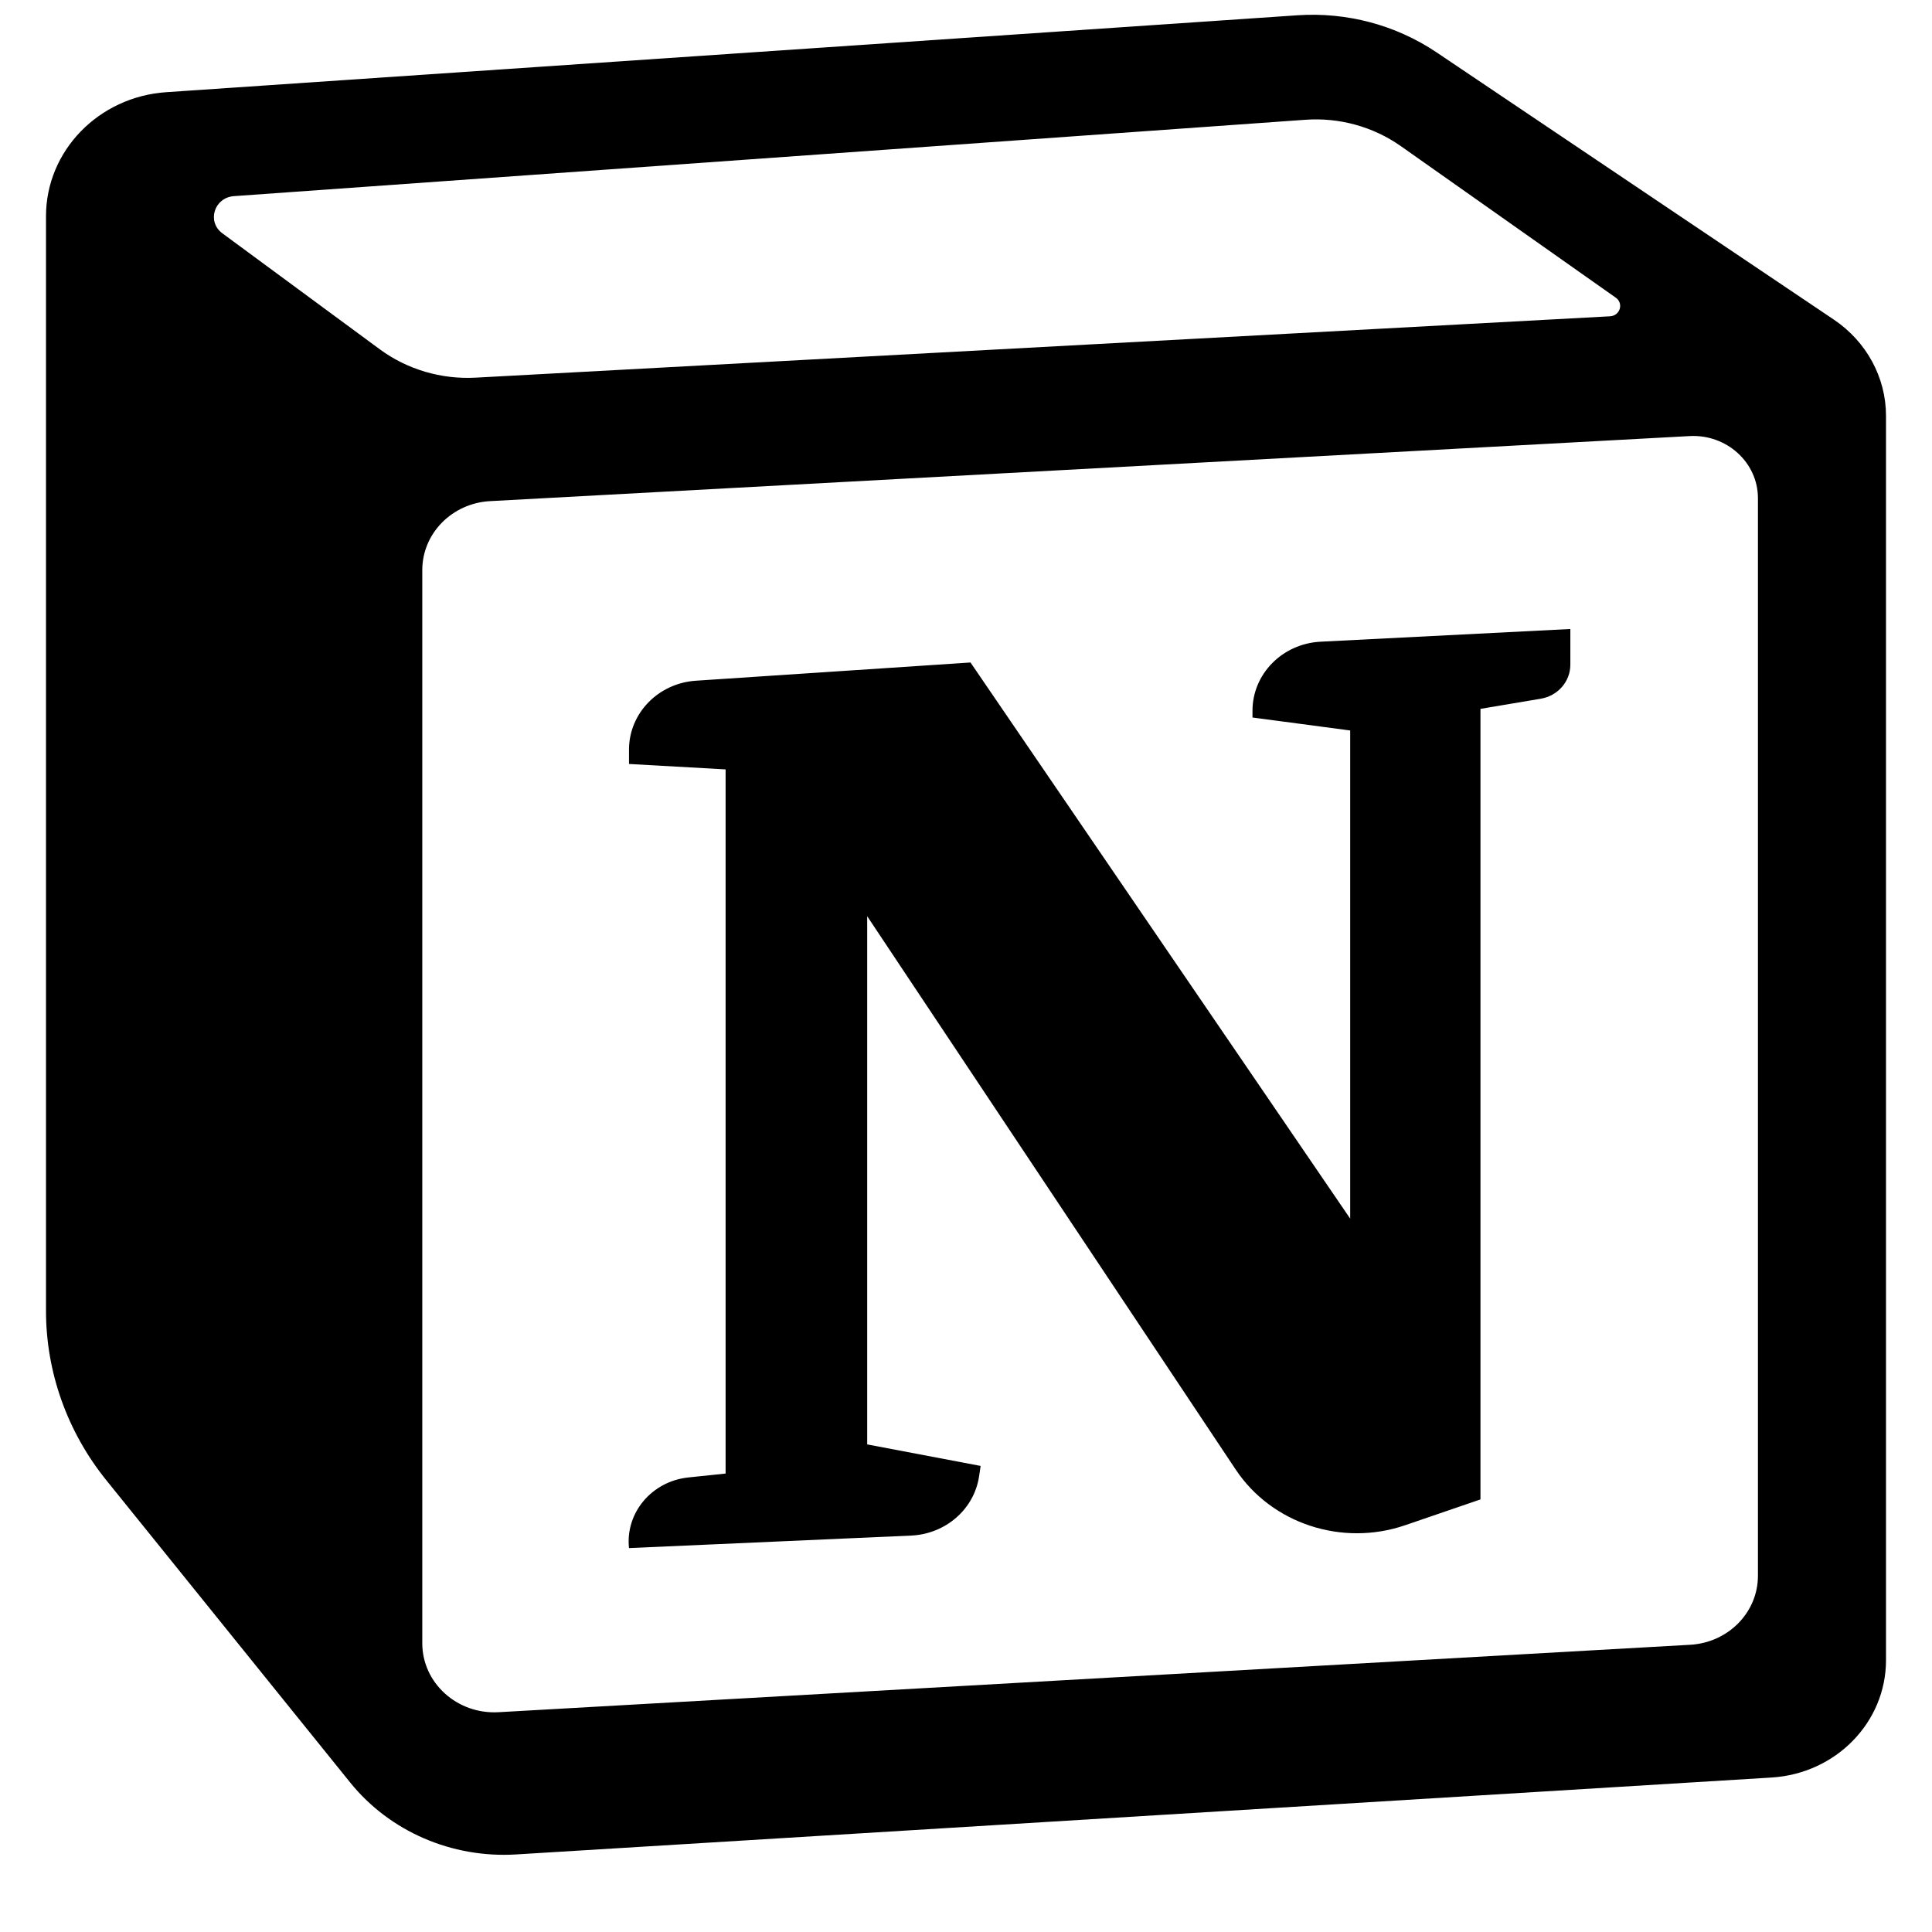 <svg width="20" height="20" viewBox="0 0 20 21" fill="none" xmlns="http://www.w3.org/2000/svg">
<g id="vector">
<path d="M6.337 8.304V8.148C6.337 7.753 6.655 7.426 7.065 7.399L10.049 7.201L14.176 13.246V7.94L13.114 7.799V7.725C13.114 7.326 13.439 6.996 13.854 6.975L16.569 6.837V7.225C16.569 7.408 16.433 7.564 16.246 7.595L15.592 7.705V16.298L14.772 16.579C14.087 16.813 13.324 16.562 12.932 15.974L8.926 9.959V15.7L10.159 15.934L10.142 16.048C10.088 16.405 9.778 16.674 9.404 16.691L6.337 16.827C6.296 16.443 6.585 16.1 6.984 16.059L7.387 16.017V8.363L6.337 8.304Z" fill="black"/>
<path fill-rule="evenodd" clip-rule="evenodd" d="M13.604 0.166L1.307 1.002C0.571 1.052 0 1.641 0 2.35V14.248C0 14.915 0.231 15.563 0.656 16.09L3.307 19.376C3.736 19.907 4.411 20.199 5.108 20.157L18.756 19.321C19.456 19.278 20 18.72 20 18.046V4.52C20 4.103 19.788 3.713 19.433 3.474L15.113 0.568C14.672 0.272 14.14 0.13 13.604 0.166ZM1.917 2.536C1.746 2.41 1.828 2.148 2.042 2.132L13.687 1.302C14.057 1.275 14.426 1.377 14.726 1.588L17.062 3.235C17.151 3.297 17.11 3.432 17 3.438L4.669 4.105C4.296 4.125 3.927 4.016 3.63 3.798L1.917 2.536ZM4.09 6.197C4.09 5.798 4.414 5.469 4.828 5.447L17.865 4.74C18.268 4.718 18.608 5.027 18.608 5.415V17.128C18.608 17.526 18.286 17.854 17.872 17.878L4.918 18.611C4.469 18.636 4.09 18.293 4.09 17.861V6.197Z" fill="black"/>
</g>
</svg>
